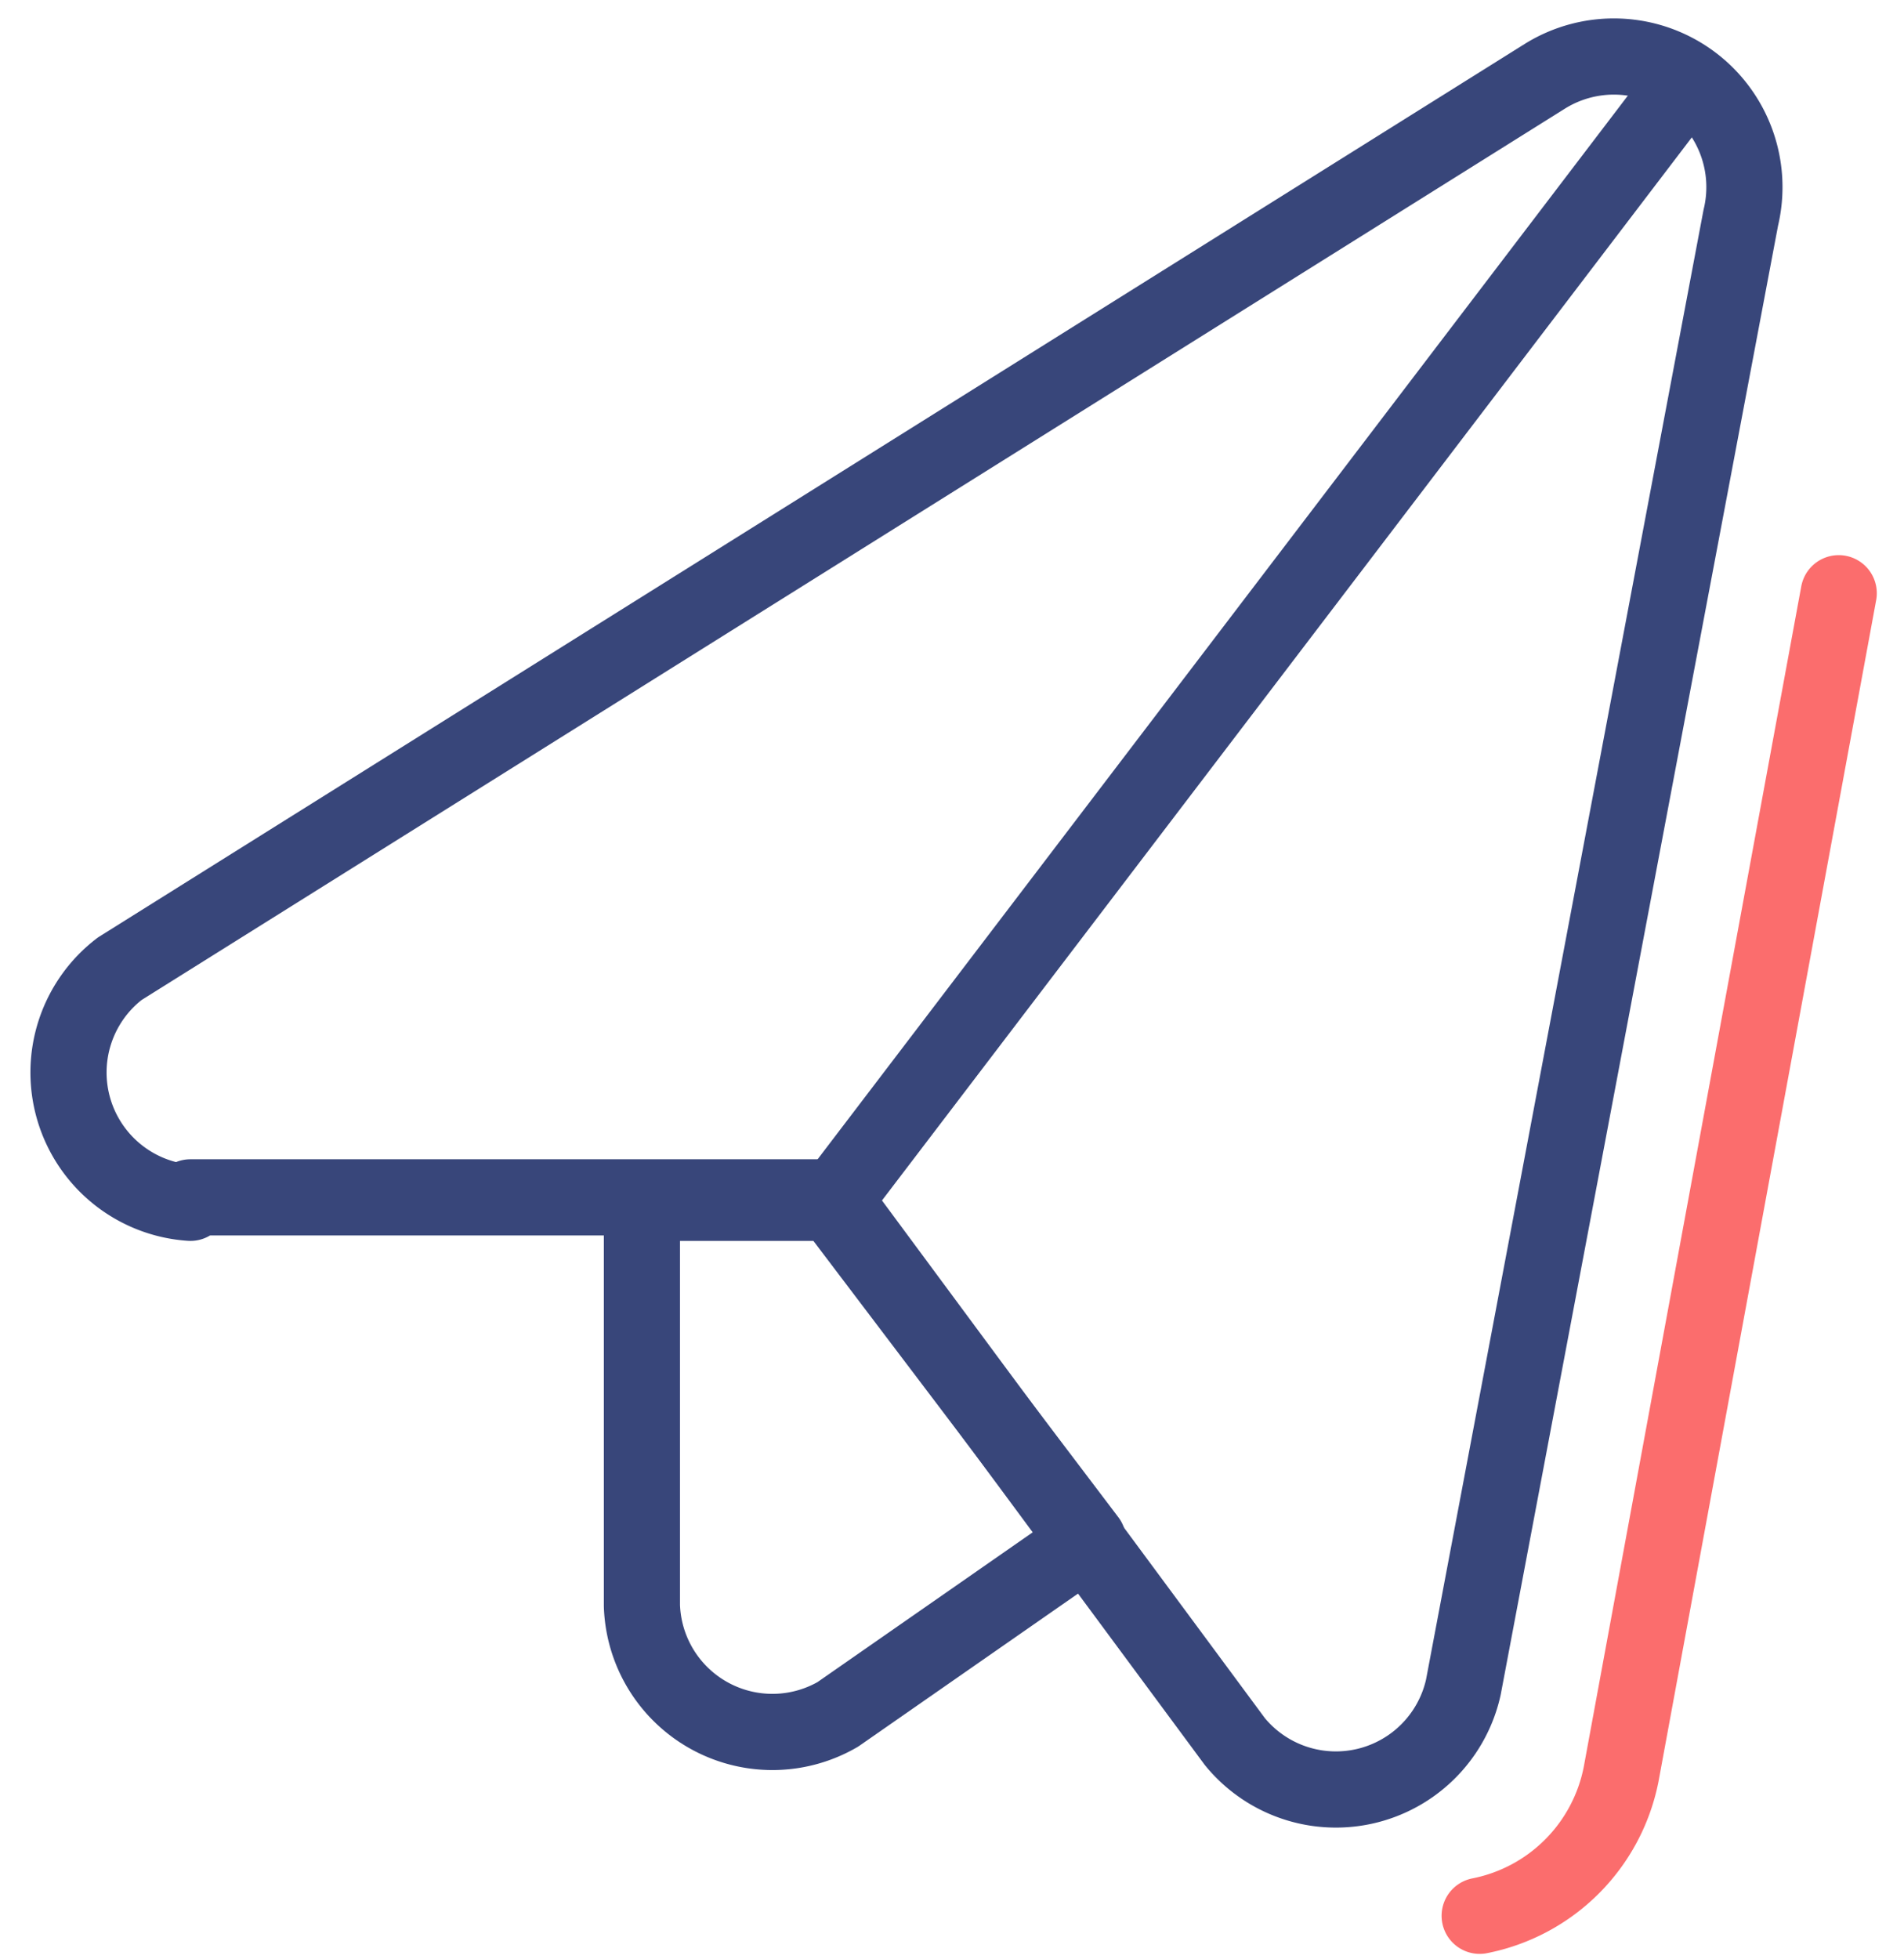 <svg width="35" height="36" viewBox="0 0 35 36" xmlns="http://www.w3.org/2000/svg">
  <g stroke-width="1.4" fill="none" fill-rule="evenodd" stroke-linecap="round" stroke-linejoin="round">
    <path d="M3.5 22.1a2.4 2.4 0 0 1-1.3-4.3L28.4 1.4A2.4 2.4 0 0 1 32 4L26.9 31a2.4 2.4 0 0 1-4.2 1L15.3 22H3.5z" stroke="#38467A"/>
    <path d="M33.8 10.9l-4 21.7a3.3 3.3 0 0 1-2.6 2.6" stroke="#FB6D6D"/>
    <path d="M15.3 22.1h-3.5v7.4a2.4 2.4 0 0 0 3.6 2l4.6-3.2-4.7-6.2zM15.3 22.1L31 1.5" stroke="#38467A"/>
  </g>
</svg>